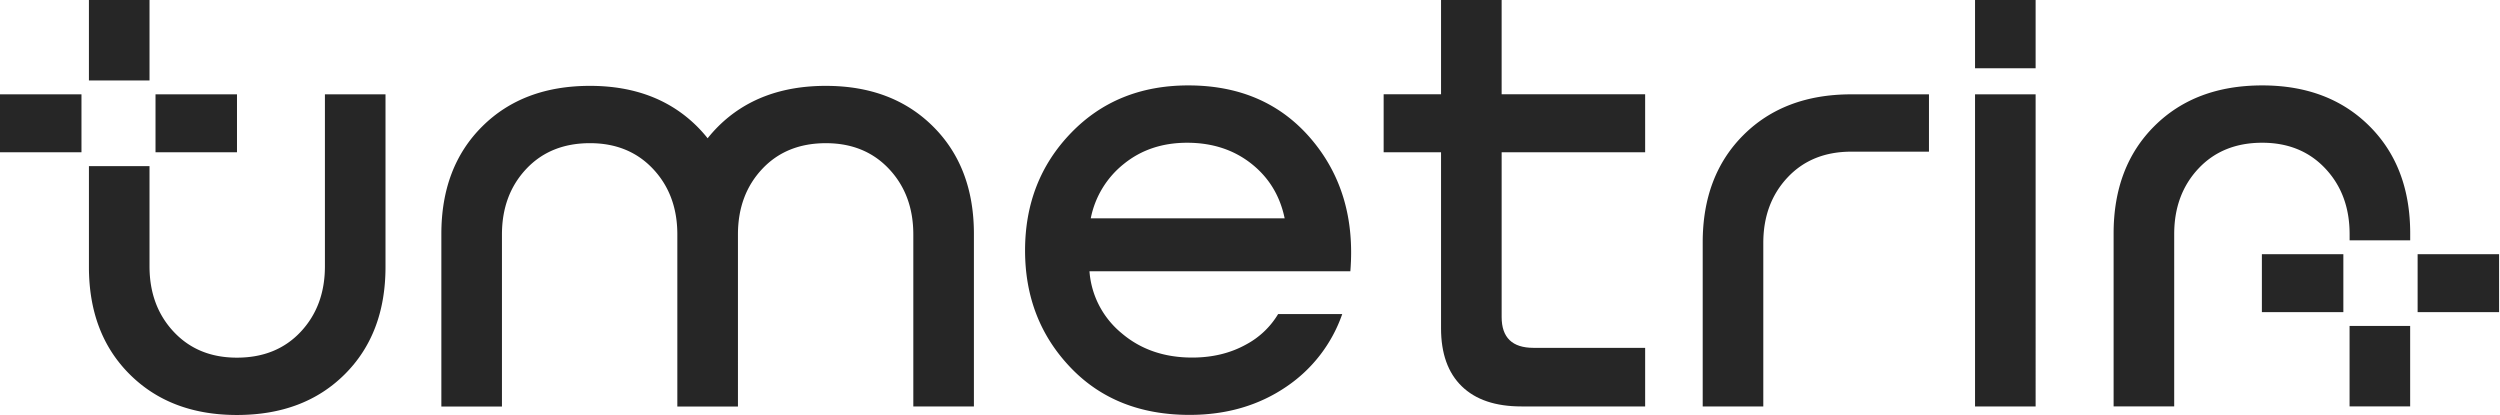 <svg width="241" height="40" viewBox="0 0 241 40" fill="none" xmlns="http://www.w3.org/2000/svg"><path d="M144.758 0h-5.842v9.09h-5.533v5.587h5.533V31.65c0 2.429.666 4.291 1.998 5.587 1.332 1.296 3.249 1.944 5.75 1.943h11.928v-5.648h-10.76c-2.05 0-3.075-.991-3.074-2.975v-15.88h13.834V9.09h-13.834V0zm51.476 9.094h-5.841v30.09h5.841V9.094zm0-9.094h-5.841v6.584h5.841V0zM22.846 9.094h-7.854v5.587h7.854V9.094zm-14.992 0H0v5.587h7.854V9.094zM14.414 0H8.572v7.757h5.842V0z" fill="#262626"/><path d="M31.322 25.672c0 2.55-.78 4.656-2.337 6.316-1.558 1.66-3.607 2.49-6.148 2.49-2.501 0-4.53-.83-6.087-2.49-1.558-1.66-2.337-3.765-2.337-6.316v-9.659h-5.84v9.72c0 4.292 1.31 7.743 3.934 10.354 2.623 2.611 6.066 3.917 10.33 3.917 4.304 0 7.767-1.306 10.39-3.917 2.624-2.61 3.935-6.062 3.936-10.354V9.093h-5.841v16.58zM218.078 8.234c-4.304 0-7.767 1.306-10.391 3.917-2.623 2.611-3.934 6.062-3.935 10.354v16.67h5.841V22.566c0-2.55.779-4.656 2.337-6.316 1.558-1.66 3.607-2.49 6.148-2.49 2.501 0 4.53.83 6.087 2.49 1.558 1.66 2.337 3.765 2.337 6.316v.6h5.841v-.66c0-4.293-1.312-7.744-3.935-10.355-2.623-2.611-6.066-3.917-10.33-3.917zm-50.002 4.776c-2.623 2.611-3.935 6.063-3.935 10.354v15.82h5.841V23.426c0-2.551.779-4.656 2.336-6.316 1.558-1.661 3.608-2.49 6.149-2.49h7.486V9.094h-7.486c-4.304 0-7.768 1.305-10.391 3.916zm64.263 18.412h-5.841v7.757h5.841v-7.757zM79.62 8.277c-4.303 0-7.767 1.306-10.39 3.917-.36.36-.699.739-1.014 1.137a13.08 13.08 0 00-1.013-1.137c-2.623-2.611-6.066-3.917-10.33-3.917-4.304 0-7.768 1.306-10.39 3.917-2.624 2.611-3.935 6.062-3.936 10.354v16.64h5.841v-16.58c0-2.55.779-4.656 2.337-6.316 1.558-1.66 3.607-2.49 6.148-2.49 2.5 0 4.53.83 6.087 2.49 1.541 1.642 2.32 3.719 2.335 6.233v16.662h5.843V22.533c.015-2.517.793-4.597 2.334-6.24 1.558-1.662 3.608-2.491 6.149-2.49 2.5 0 4.53.83 6.087 2.49 1.558 1.659 2.337 3.764 2.336 6.315v16.578h5.841V22.549c0-4.292-1.311-7.743-3.935-10.354-2.623-2.611-6.066-3.917-10.33-3.917zm161.292 16.227h-7.853v5.587h7.853v-5.587z" fill="#262626"/><path d="M225.899 24.504h-7.854v5.587h7.854v-5.587zM114.557 8.234c-4.592 0-8.363 1.529-11.314 4.586-2.951 3.057-4.427 6.832-4.427 11.325 0 4.454 1.456 8.21 4.366 11.265 2.91 3.058 6.742 4.586 11.498 4.585 3.565 0 6.681-.91 9.345-2.732a13.96 13.96 0 005.367-6.989h-6.18a7.956 7.956 0 01-3.06 2.92c-1.518.85-3.26 1.275-5.227 1.275-2.705 0-4.98-.79-6.824-2.368a8.566 8.566 0 01-2.15-2.667 8.477 8.477 0 01-.925-3.285h25.148c.409-5.06-.851-9.31-3.781-12.752-2.931-3.44-6.877-5.162-11.836-5.163zm-9.408 12.814a8.899 8.899 0 013.198-5.253c1.68-1.356 3.709-2.034 6.087-2.034 2.418 0 4.478.668 6.179 2.004 1.7 1.336 2.776 3.097 3.228 5.283h-18.692z" fill="#262626"/></svg>
